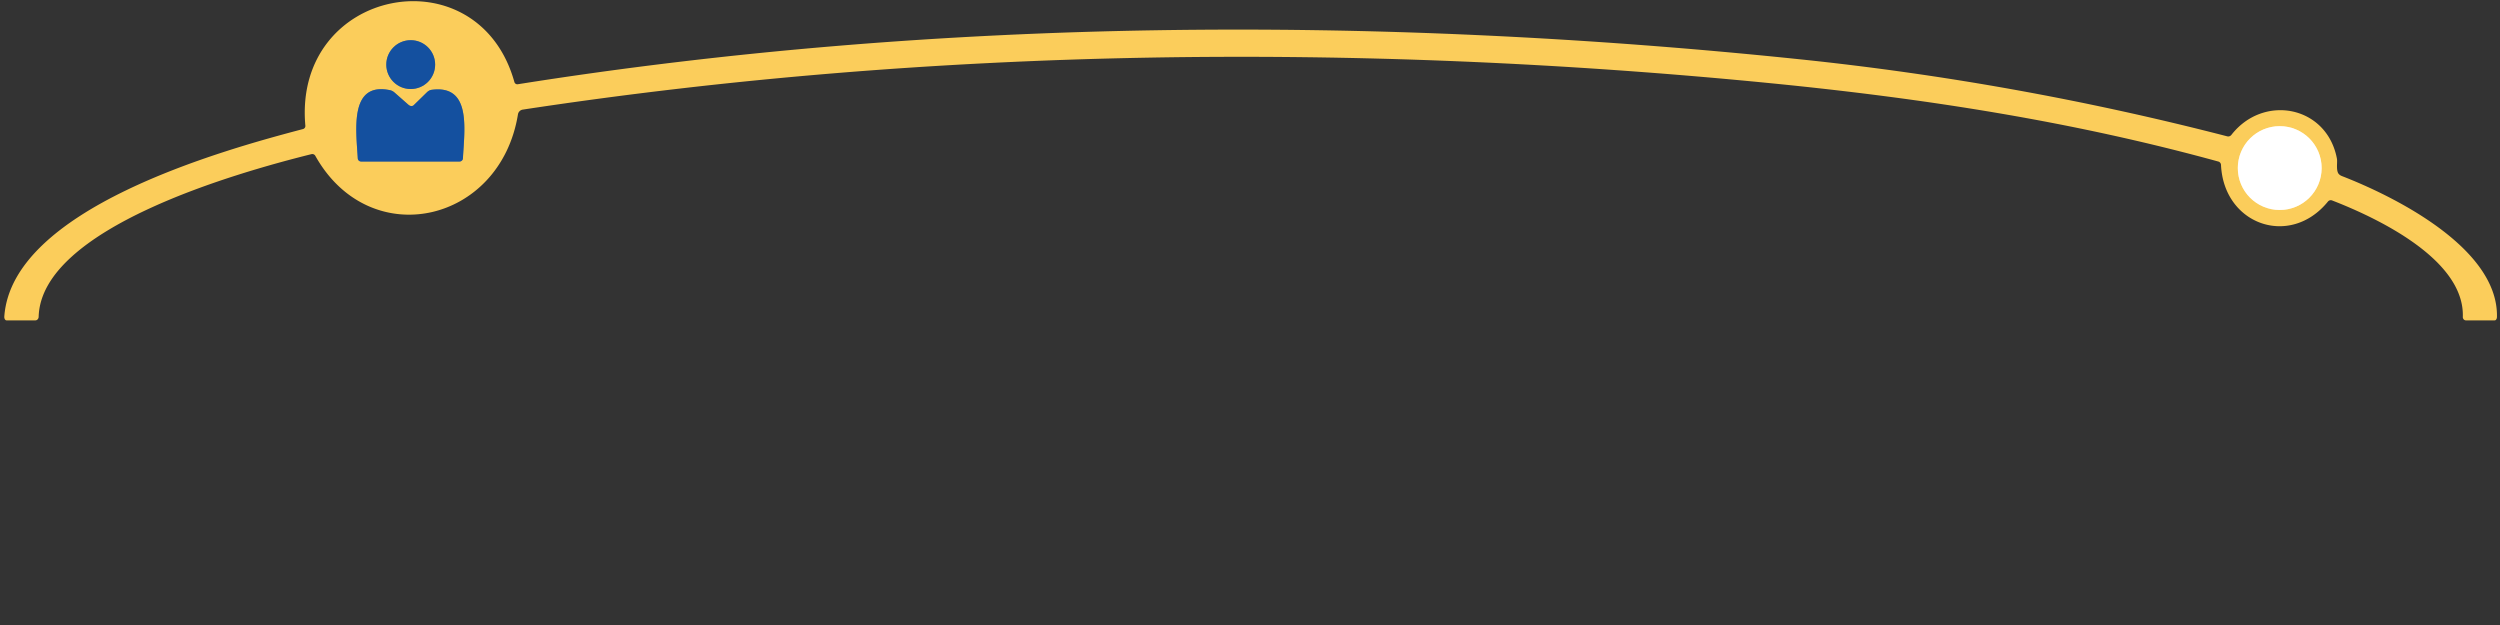 <?xml version="1.0" encoding="UTF-8" standalone="no"?>
<!DOCTYPE svg PUBLIC "-//W3C//DTD SVG 1.1//EN" "http://www.w3.org/Graphics/SVG/1.1/DTD/svg11.dtd">
<svg xmlns="http://www.w3.org/2000/svg" version="1.1" viewBox="0 0 476 119">
<rect x="0" y="0" width="476" height="119" fill="#333333" stroke="none"/>
<g stroke-width="2.00" fill="none" stroke-linecap="butt">
<path stroke="#888f7d" vector-effect="non-scaling-stroke" d="
  M 82.85 12.30
  A 4.65 4.65 0.0 0 0 78.20 7.65
  A 4.65 4.65 0.0 0 0 73.55 12.30
  A 4.65 4.65 0.0 0 0 78.20 16.95
  A 4.65 4.65 0.0 0 0 82.85 12.30"
/>
<path stroke="#888f7d" vector-effect="non-scaling-stroke" d="
  M 77.79 19.97
  L 75.12 17.62
  Q 74.70 17.26 74.25 17.17
  C 66.53 15.56 67.79 24.62 68.12 30.15
  A 0.63 0.63 88.6 0 0 68.75 30.75
  L 87.50 30.75
  A 0.64 0.63 1.4 0 0 88.14 30.15
  C 88.46 24.35 89.70 16.11 82.19 17.10
  A 1.72 1.31 -64.5 0 0 81.30 17.56
  L 78.77 20.03
  A 0.79 0.65 43.0 0 1 77.79 19.97"
/>
<path stroke="#fde6ad" vector-effect="non-scaling-stroke" d="
  M 442.04 32.00
  A 7.98 7.98 0.0 0 0 434.06 24.02
  A 7.98 7.98 0.0 0 0 426.08 32.00
  A 7.98 7.98 0.0 0 0 434.06 39.98
  A 7.98 7.98 0.0 0 0 442.04 32.00"
/>
</g>
<path fill="#fbcd5b" d="
  M 58.14 23.93
  C 55.78 -2.39 91.04 -9.10 97.94 15.62
  A 0.58 0.58 77.7 0 0 98.59 16.04
  C 178.59 3.34 262.07 2.91 342.50 11.27
  Q 383.84 15.56 424.07 25.96
  A 0.77 0.75 -63.3 0 0 424.85 25.69
  C 430.98 17.82 443.05 20.14 444.95 30.20
  C 445.07 30.83 444.80 32.14 445.16 32.91
  A 1.44 0.98 5.7 0 0 445.89 33.52
  C 455.47 37.23 475.70 47.10 475.42 60.35
  A 0.66 0.42 -89.4 0 1 475.00 61.00
  L 469.51 61.00
  A 0.64 0.59 -89.1 0 1 468.92 60.34
  C 469.29 49.34 452.42 41.41 444.02 38.16
  A 0.70 0.67 -59.7 0 0 443.24 38.38
  C 436.03 47.25 423.40 42.78 422.88 31.40
  A 0.71 0.68 -84.4 0 0 422.38 30.76
  C 394.63 23.12 366.62 18.77 337.49 15.88
  C 258.72 8.09 177.95 8.94 99.53 20.87
  A 1.09 1.09 -89.6 0 0 98.62 21.77
  C 95.24 42.55 70.39 48.16 60.03 29.66
  A 0.66 0.66 67.9 0 0 59.30 29.35
  C 45.41 32.81 7.83 43.35 7.36 60.32
  A 0.70 0.62 -89.1 0 1 6.74 61.00
  L 1.25 61.00
  A 0.69 0.45 -86.8 0 1 0.82 60.26
  C 2.29 39.78 41.98 28.70 57.70 24.57
  A 0.60 0.60 79.8 0 0 58.14 23.93
  Z
  M 82.85 12.30
  A 4.65 4.65 0.0 0 0 78.20 7.65
  A 4.65 4.65 0.0 0 0 73.55 12.30
  A 4.65 4.65 0.0 0 0 78.20 16.95
  A 4.65 4.65 0.0 0 0 82.85 12.30
  Z
  M 77.79 19.97
  L 75.12 17.62
  Q 74.70 17.26 74.25 17.17
  C 66.53 15.56 67.79 24.62 68.12 30.15
  A 0.63 0.63 88.6 0 0 68.75 30.75
  L 87.50 30.75
  A 0.64 0.63 1.4 0 0 88.14 30.15
  C 88.46 24.35 89.70 16.11 82.19 17.10
  A 1.72 1.31 -64.5 0 0 81.30 17.56
  L 78.77 20.03
  A 0.79 0.65 43.0 0 1 77.79 19.97
  Z
  M 442.04 32.00
  A 7.98 7.98 0.0 0 0 434.06 24.02
  A 7.98 7.98 0.0 0 0 426.08 32.00
  A 7.98 7.98 0.0 0 0 434.06 39.98
  A 7.98 7.98 0.0 0 0 442.04 32.00
  Z"
/>
<circle fill="#14509f" cx="78.20" cy="12.30" r="4.65"/>
<path fill="#14509f" d="
  M 78.77 20.03
  L 81.30 17.56
  A 1.72 1.31 -64.5 0 1 82.19 17.10
  C 89.70 16.11 88.46 24.35 88.14 30.15
  A 0.64 0.63 1.4 0 1 87.50 30.75
  L 68.75 30.75
  A 0.63 0.63 88.6 0 1 68.12 30.15
  C 67.79 24.62 66.53 15.56 74.25 17.17
  Q 74.70 17.26 75.12 17.62
  L 77.79 19.97
  A 0.79 0.65 43.0 0 0 78.77 20.03
  Z"
/>
<circle fill="#ffffff" cx="434.06" cy="32.00" r="7.98"/>
</svg>

